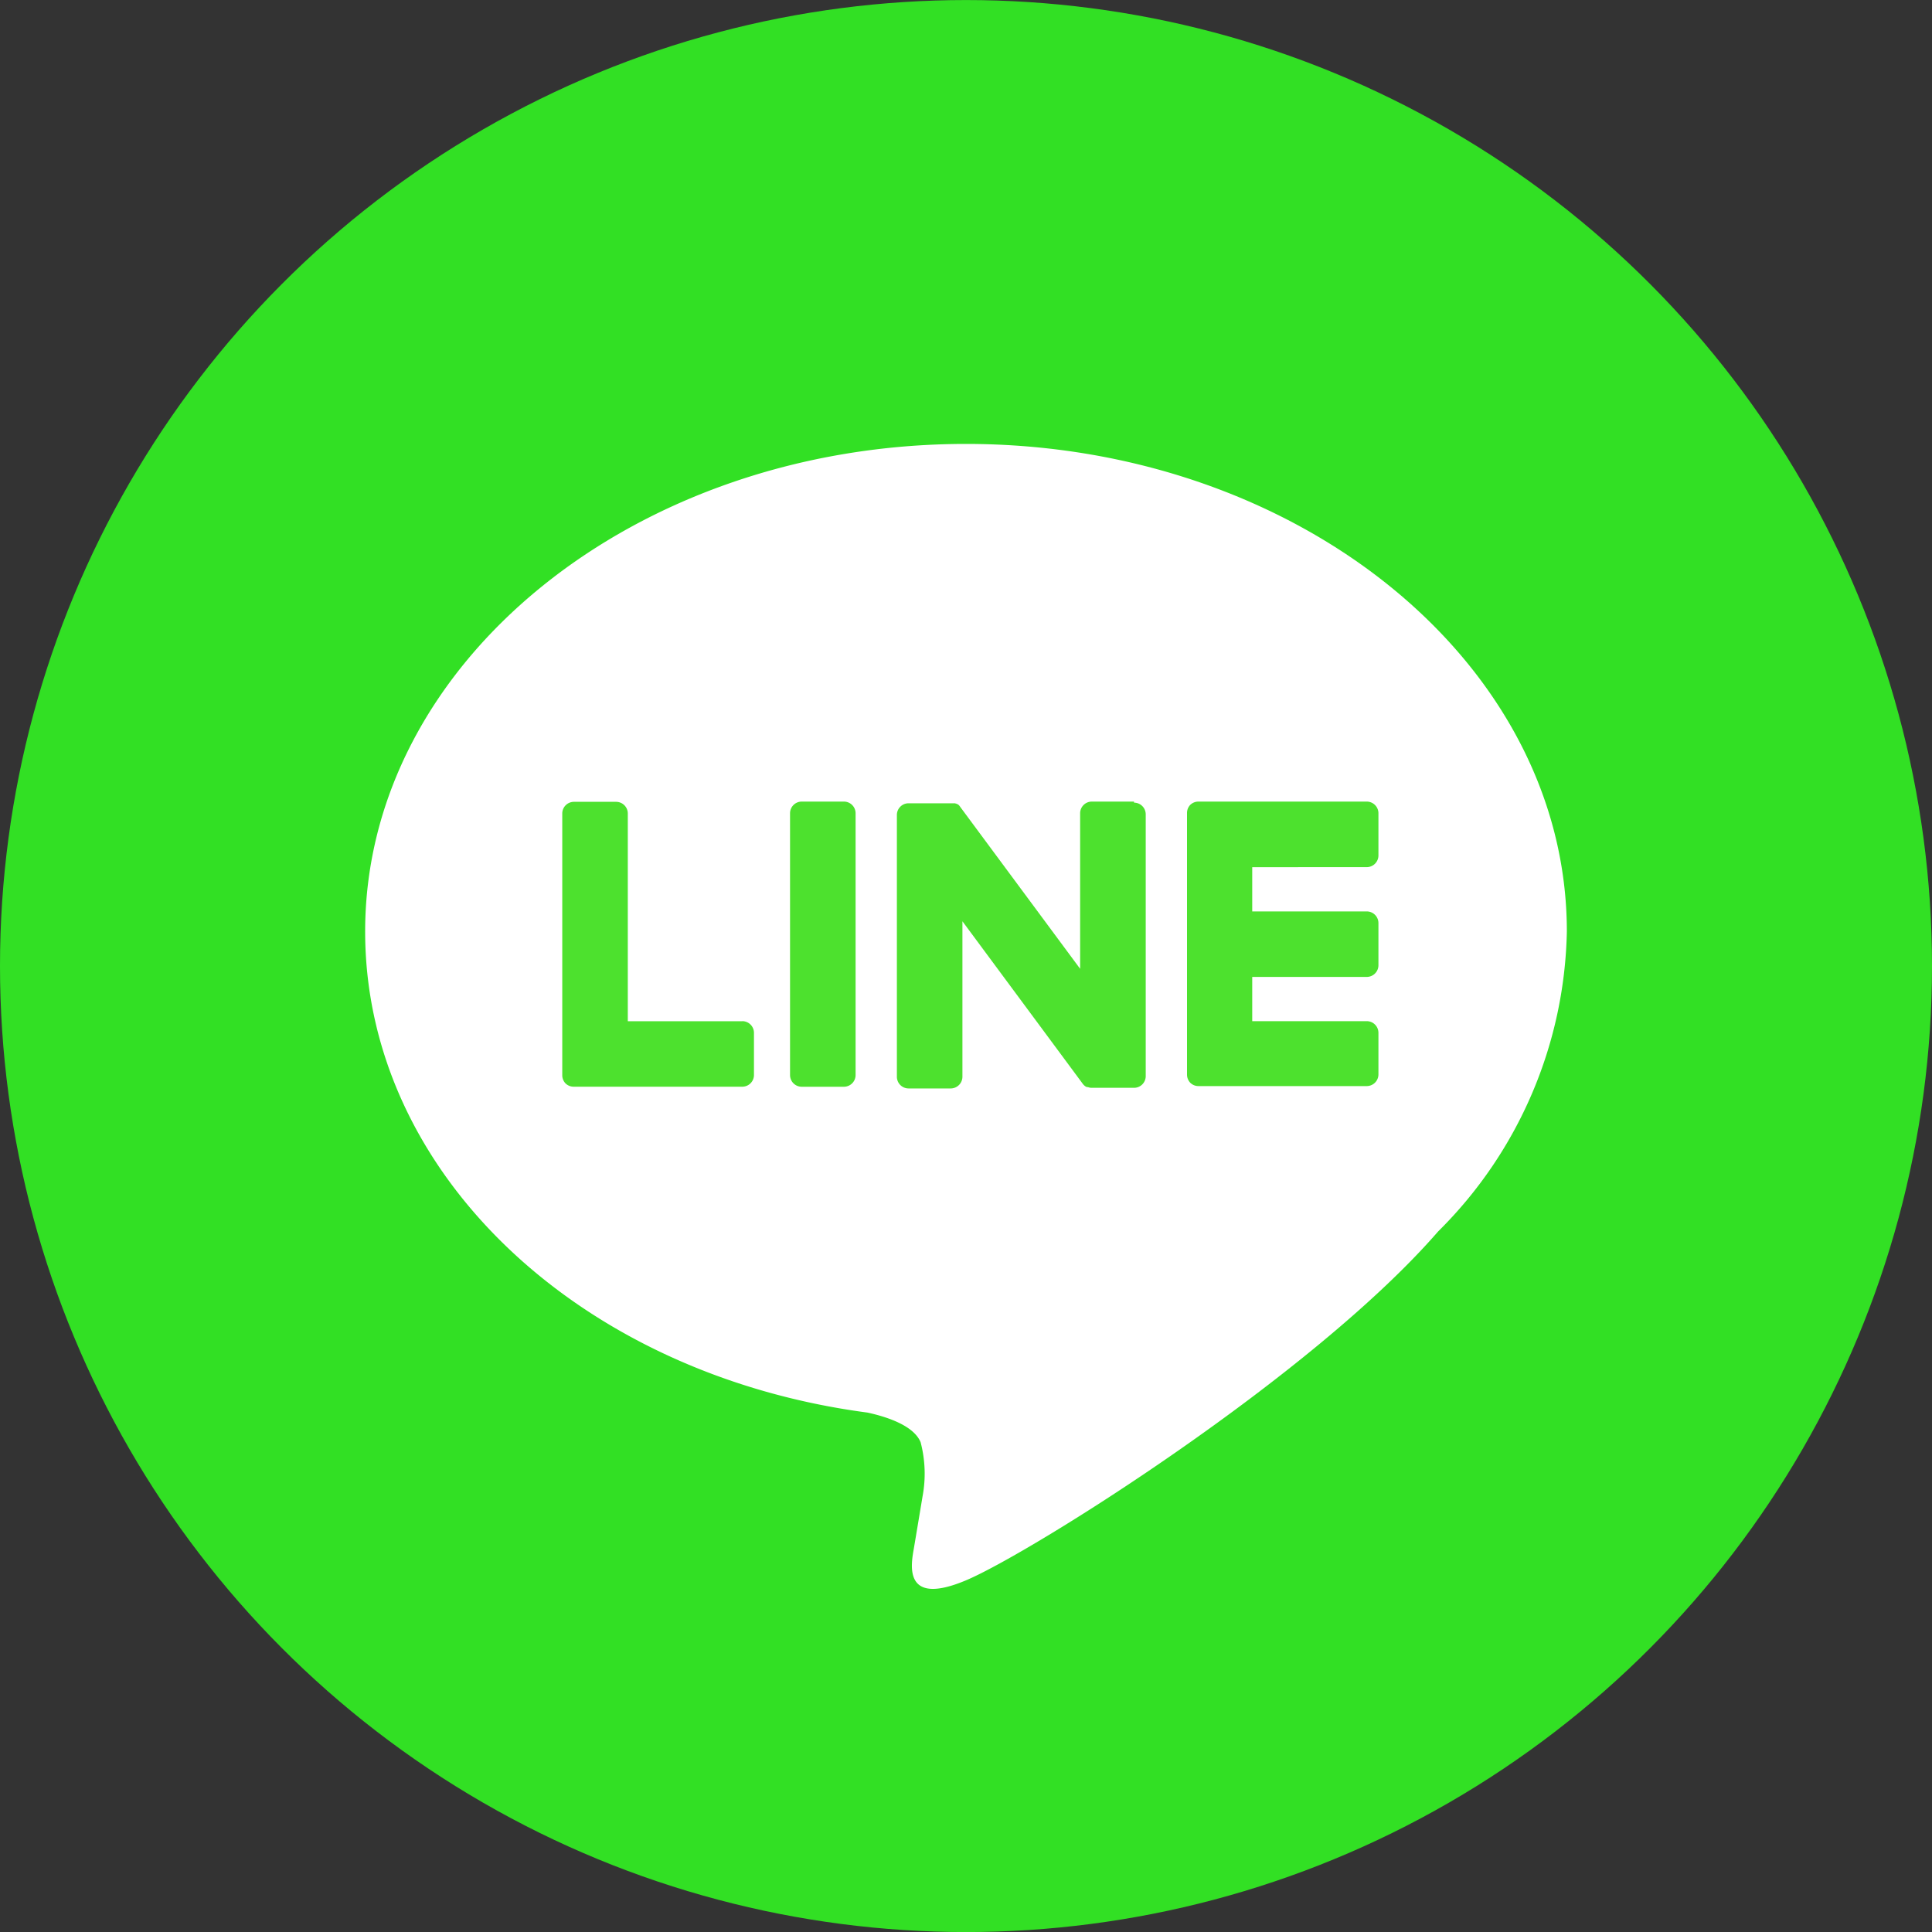 <svg xmlns="http://www.w3.org/2000/svg" width="40" height="40" viewBox="0 0 40 40">
  <rect x="0" y="0" width="40" height="40" fill="#333333" stroke="none"/>
  <g id="Group_542" data-name="Group 542" transform="translate(-751.034 -540.004)">
    <circle id="Ellipse_19" data-name="Ellipse 19" cx="20" cy="20" r="20" transform="translate(751.034 540.005)" fill="#32e024"/>
    <g id="TYPE_A" data-name="TYPE A" transform="translate(758.594 549.195)">
      <g id="Group_499" data-name="Group 499">
        <path id="Path_2091" data-name="Path 2091" d="M789.448,566.551c0-5.566-5.581-10.095-12.44-10.095s-12.44,4.529-12.44,10.095c0,4.991,4.426,9.17,10.4,9.96.4.087.956.267,1.1.613a2.557,2.557,0,0,1,.04,1.125s-.146.878-.178,1.065c-.054.314-.25,1.229,1.078.67s7.164-4.218,9.774-7.222h0a8.982,8.982,0,0,0,2.666-6.211" transform="translate(-764.568 -556.456)" fill="#fff"/>
        <g id="Group_498" data-name="Group 498" transform="translate(4.081 7.405)">
          <path id="Path_2092" data-name="Path 2092" d="M781.431,569.712h-.873a.242.242,0,0,0-.242.242v5.42a.242.242,0,0,0,.242.242h.873a.242.242,0,0,0,.242-.242v-5.42a.242.242,0,0,0-.242-.242" transform="translate(-775.6 -569.712)" fill="#4de12e"/>
          <path id="Path_2093" data-name="Path 2093" d="M789.18,569.712h-.873a.242.242,0,0,0-.242.242v3.22l-2.484-3.354a.194.194,0,0,0-.018-.025l0,0-.015-.015,0,0-.013-.011-.007,0-.012-.009-.007,0-.013-.007-.008,0-.014-.006-.008,0-.015,0-.008,0-.014,0h-.01l-.013,0h-.893a.242.242,0,0,0-.242.242v5.42a.242.242,0,0,0,.242.242h.872a.243.243,0,0,0,.243-.242v-3.219l2.487,3.359a.233.233,0,0,0,.061.06l0,0,.015.009.007,0,.012.006.012,0,.007,0,.017.006h0a.225.225,0,0,0,.062.008h.873a.242.242,0,0,0,.242-.242v-5.42a.242.242,0,0,0-.242-.242" transform="translate(-777.343 -569.712)" fill="#4de12e"/>
          <path id="Path_2094" data-name="Path 2094" d="M775.6,574.259H773.23v-4.3a.242.242,0,0,0-.242-.242h-.873a.242.242,0,0,0-.242.242v5.42h0a.242.242,0,0,0,.068.168l0,0,0,0a.24.24,0,0,0,.168.068H775.6a.242.242,0,0,0,.242-.242V574.5a.242.242,0,0,0-.242-.242" transform="translate(-771.873 -569.712)" fill="#4de12e"/>
          <path id="Path_2095" data-name="Path 2095" d="M798.744,571.069a.242.242,0,0,0,.242-.242v-.873a.242.242,0,0,0-.242-.242h-3.486a.243.243,0,0,0-.168.068l0,0,0,0a.24.24,0,0,0-.067.167h0v5.419h0a.244.244,0,0,0,.068.168l0,0,0,0a.239.239,0,0,0,.167.068h3.486a.242.242,0,0,0,.242-.242V574.5a.242.242,0,0,0-.242-.242h-2.371v-.916h2.371a.242.242,0,0,0,.242-.242v-.872a.242.242,0,0,0-.242-.242h-2.371v-.916Z" transform="translate(-782.088 -569.712)" fill="#4de12e"/>
        </g>
      </g>
    </g>
  </g>
</svg>
